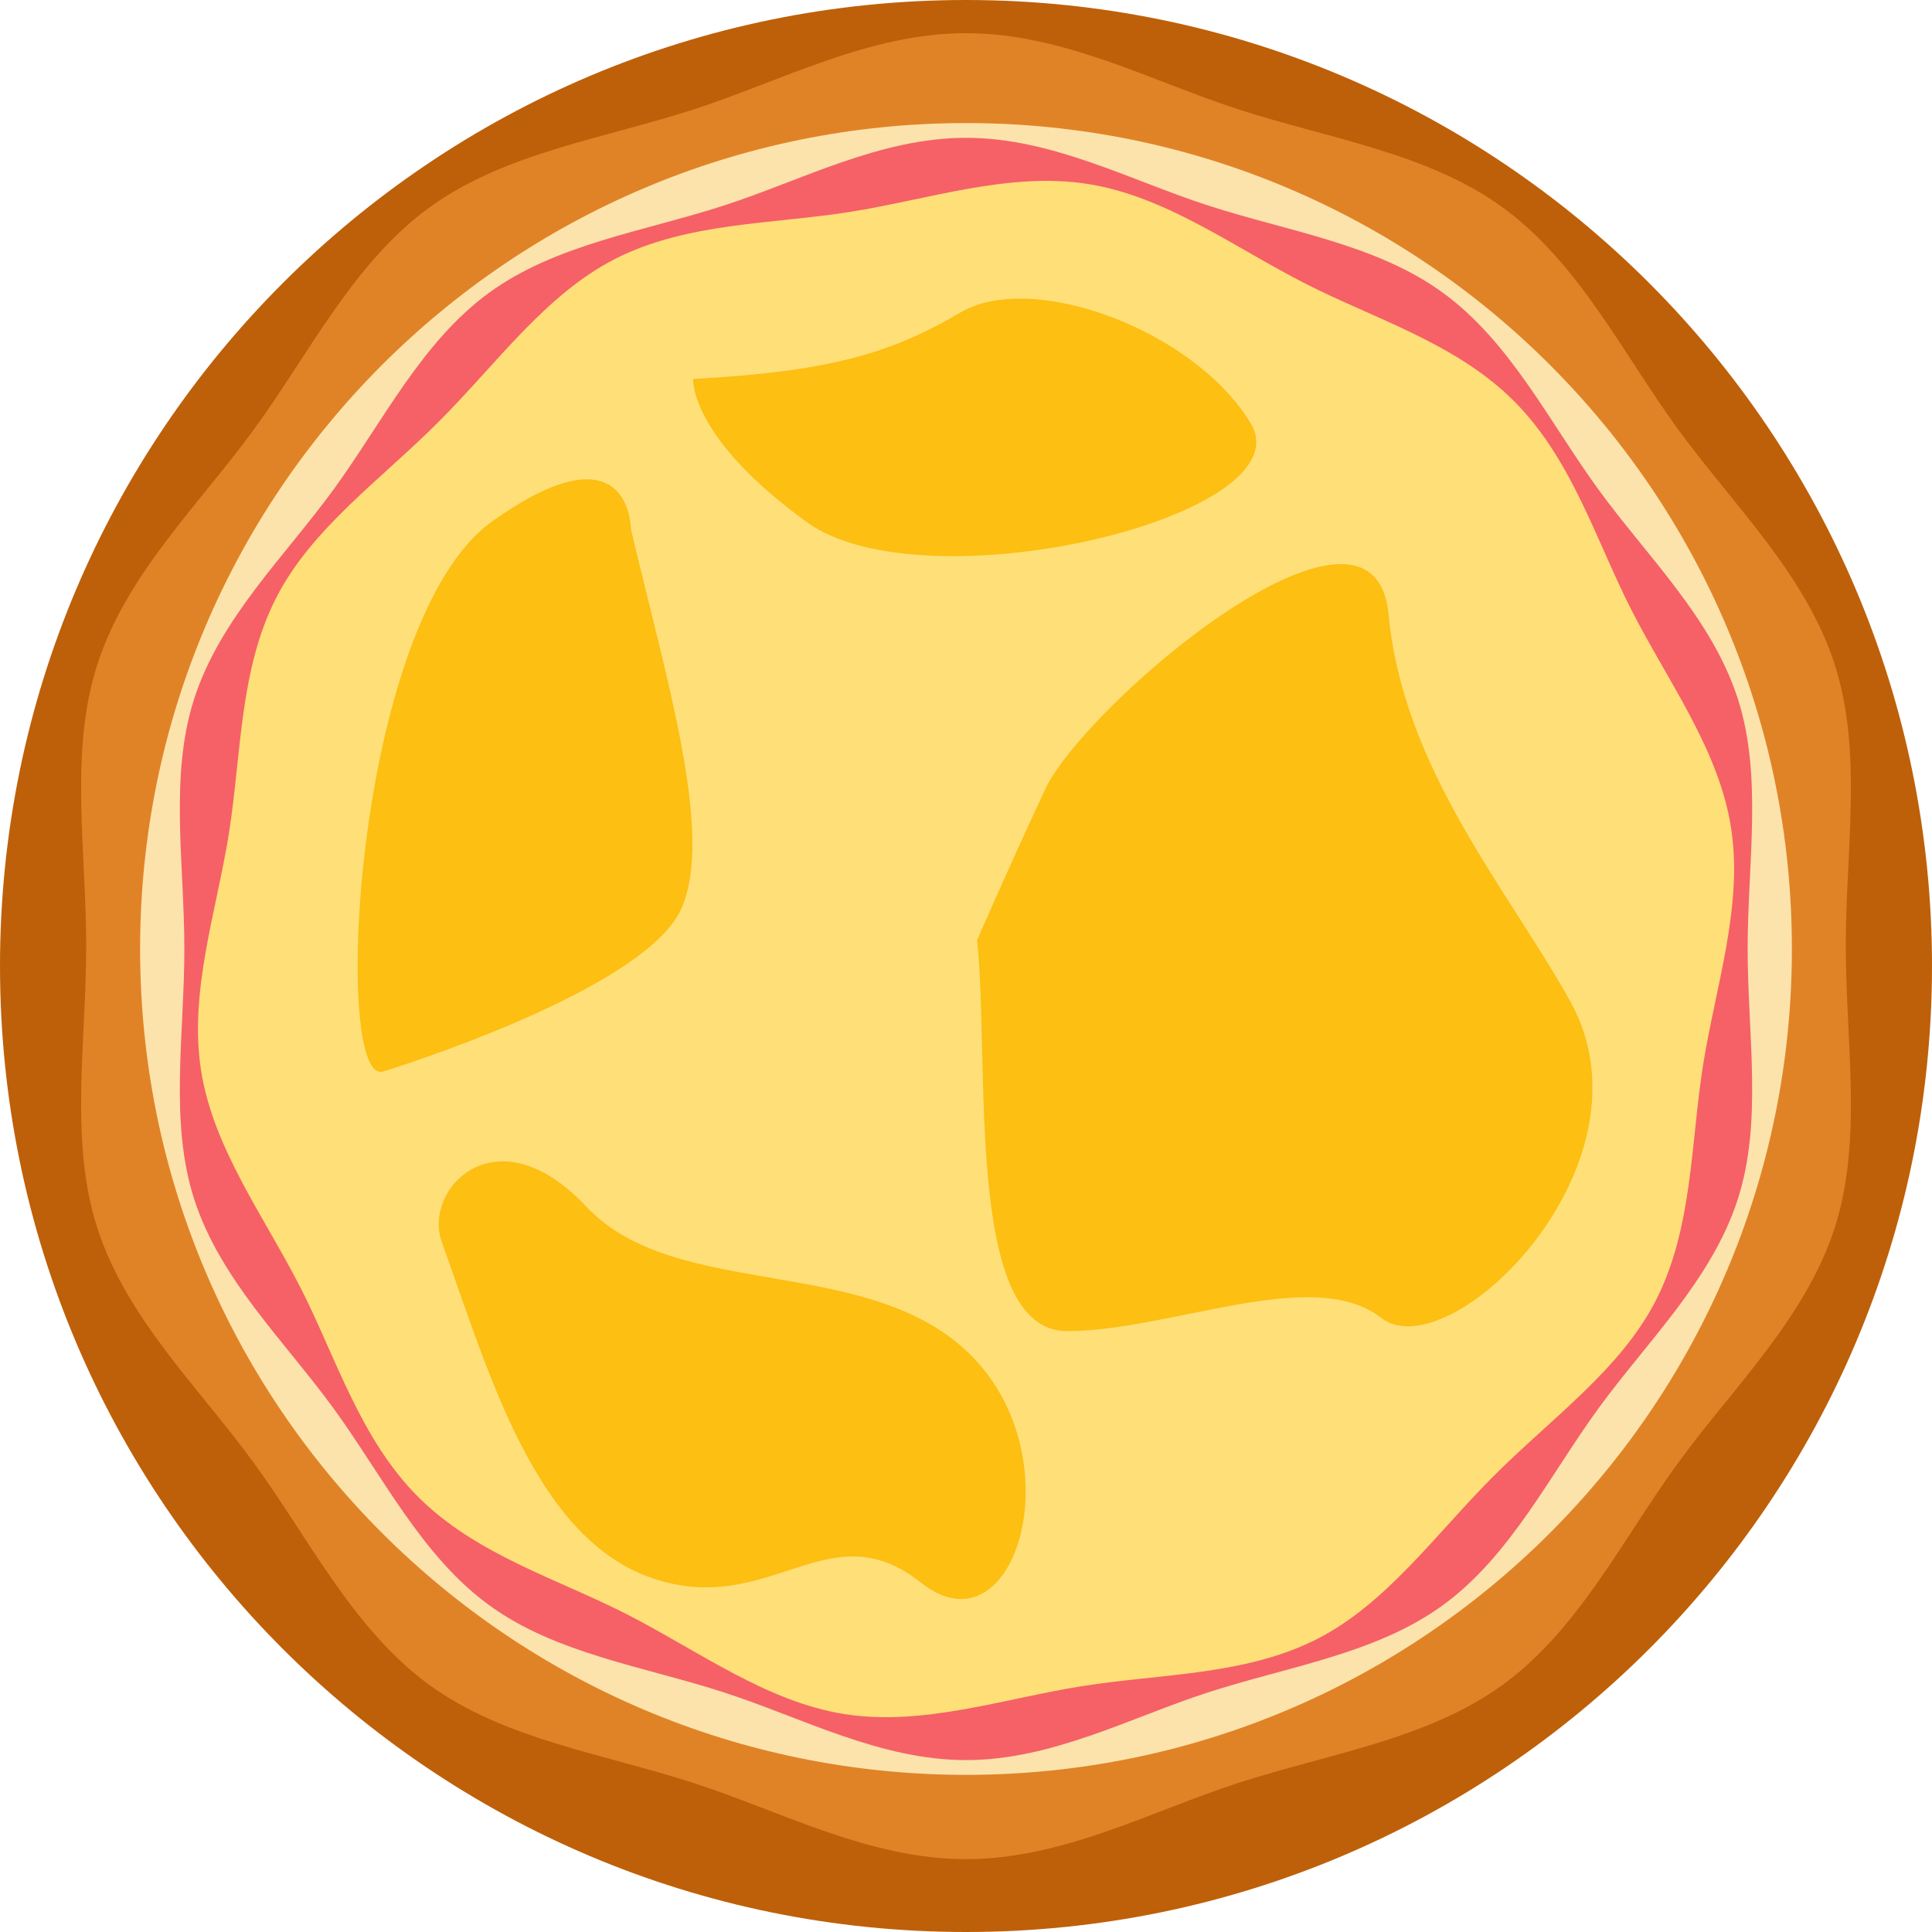 <svg width="524" height="524" viewBox="0 0 524 524" fill="none" xmlns="http://www.w3.org/2000/svg">
<path d="M524 262C524 117.301 406.699 0 262 0C117.301 0 0 117.301 0 262C0 406.699 117.301 524 262 524C406.699 524 524 406.699 524 262Z" fill="#BE6009"/>
<path d="M262 9C288.23 9 312.054 21.917 335.757 29.619C360.283 37.587 387.143 41.422 407.56 56.261C428.179 71.269 440.055 95.73 455.063 116.349C469.917 136.758 489.6 155.537 497.56 180.063C505.246 203.734 500.62 230.375 500.62 256.605C500.62 282.835 505.246 309.477 497.56 333.147C489.6 357.674 469.917 376.452 455.063 396.869C440.055 417.488 428.179 441.942 407.56 456.95C387.143 471.805 360.283 475.639 335.757 483.591C312.094 491.301 288.23 504.243 262 504.243C235.77 504.243 211.946 491.326 188.243 483.624C163.717 475.655 136.857 471.821 116.44 456.982C95.821 441.974 83.945 417.512 68.937 396.893C54.083 376.484 34.4 357.706 26.44 333.18C18.754 309.509 23.38 282.867 23.38 256.637C23.38 230.408 18.754 203.766 26.44 180.095C34.4 155.569 54.083 136.791 68.937 116.374C83.945 95.755 95.821 71.301 116.44 56.293C136.857 41.438 163.717 37.603 188.243 29.651C211.946 21.941 235.77 9 262 9Z" fill="#E08327"/>
<path d="M486 257.376C486 133.664 385.712 33.376 262 33.376C138.288 33.376 38 133.664 38 257.376C38 381.088 138.288 481.376 262 481.376C385.712 481.376 486 381.088 486 257.376Z" fill="#FCE3AC"/>
<path d="M262 37.376C285.304 37.376 306.504 48.872 327.536 55.696C349.32 62.776 373.184 66.176 391.32 79.384C409.64 92.712 420.2 114.44 433.528 132.76C446.728 150.904 464.216 167.584 471.288 189.376C478.112 210.4 474 234.072 474 257.376C474 280.68 478.112 304.352 471.288 325.376C464.208 347.168 446.728 363.856 433.528 381.992C420.192 400.312 409.64 422.04 391.32 435.376C373.2 448.576 349.32 451.976 327.536 459.056C306.504 465.88 285.304 477.376 262 477.376C238.696 477.376 217.496 465.88 196.464 459.056C174.68 451.976 150.816 448.576 132.68 435.368C114.36 422.04 103.8 400.312 90.472 381.992C77.272 363.848 59.784 347.168 52.712 325.376C45.888 304.352 50 280.68 50 257.376C50 234.072 45.888 210.4 52.712 189.376C59.792 167.584 77.272 150.896 90.472 132.76C103.808 114.44 114.36 92.712 132.68 79.376C150.816 66.176 174.68 62.776 196.464 55.696C217.496 48.872 238.696 37.376 262 37.376Z" fill="#F56167"/>
<path d="M410.608 108.768C426.328 124.488 432.872 146.56 442.44 165.36C452.368 184.84 466.16 203.24 469.48 224.392C472.84 245.76 465.28 267.592 461.896 288.928C458.552 310.088 459.08 333.152 449.136 352.64C439.536 371.448 420.768 384.64 405.032 400.408C389.296 416.176 376.072 434.912 357.264 444.512C337.776 454.456 314.704 453.928 293.552 457.312C272.184 460.696 250.352 468.256 229.016 464.896C207.864 461.536 189.464 447.776 170 437.816C151.2 428.216 129.128 421.704 113.408 405.984C97.688 390.264 91.144 368.192 81.576 349.392C71.648 329.912 57.856 311.512 54.536 290.36C51.176 268.992 58.736 247.16 62.12 225.824C65.464 204.664 64.936 181.6 74.92 162.112C84.52 143.304 103.288 130.112 119.024 114.344C134.76 98.576 147.984 79.84 166.792 70.24C186.28 60.296 209.352 60.824 230.504 57.48C251.872 54.096 273.704 46.536 295.04 49.896C316.192 53.216 334.592 67.008 354.072 76.936C372.816 86.504 394.888 93.048 410.608 108.768Z" fill="#FFDF78"/>
<path d="M171.095 143.414C180.695 184.214 193.727 226.15 184.815 246.382C175.903 266.614 117.999 286.214 103.951 290.614C89.903 295.014 95.895 168.214 133.495 141.414C171.095 114.614 171.095 143.414 171.095 143.414Z" fill="#FCBF12"/>
<path d="M119.829 336.874C132.517 372.018 145.029 417.274 177.029 428.074C209.029 438.874 224.629 409.274 249.829 429.274C275.029 449.274 291.429 396.474 263.829 368.074C236.229 339.674 183.429 353.274 159.029 327.274C134.629 301.274 114.629 322.474 119.829 336.874Z" fill="#FCBF12"/>
<path d="M265 255.022C268.6 287.822 261.4 361.022 289.4 361.022C317.4 361.022 356.2 343.022 374.6 357.422C393 371.822 450.6 315.822 425.8 271.422C408.792 240.966 380.6 208.622 376.6 166.622C372.6 124.622 294.2 191.022 283.4 214.222C272.6 237.422 265 255.022 265 255.022Z" fill="#FCBF12"/>
<path d="M188.006 102.796C223.606 100.796 240.806 96.396 260.406 84.796C280.006 73.196 324.006 89.596 339.206 114.796C354.406 139.996 250.806 164.796 218.806 141.596C186.806 118.396 188.006 102.796 188.006 102.796Z" fill="#FCBF12"/>
</svg>
